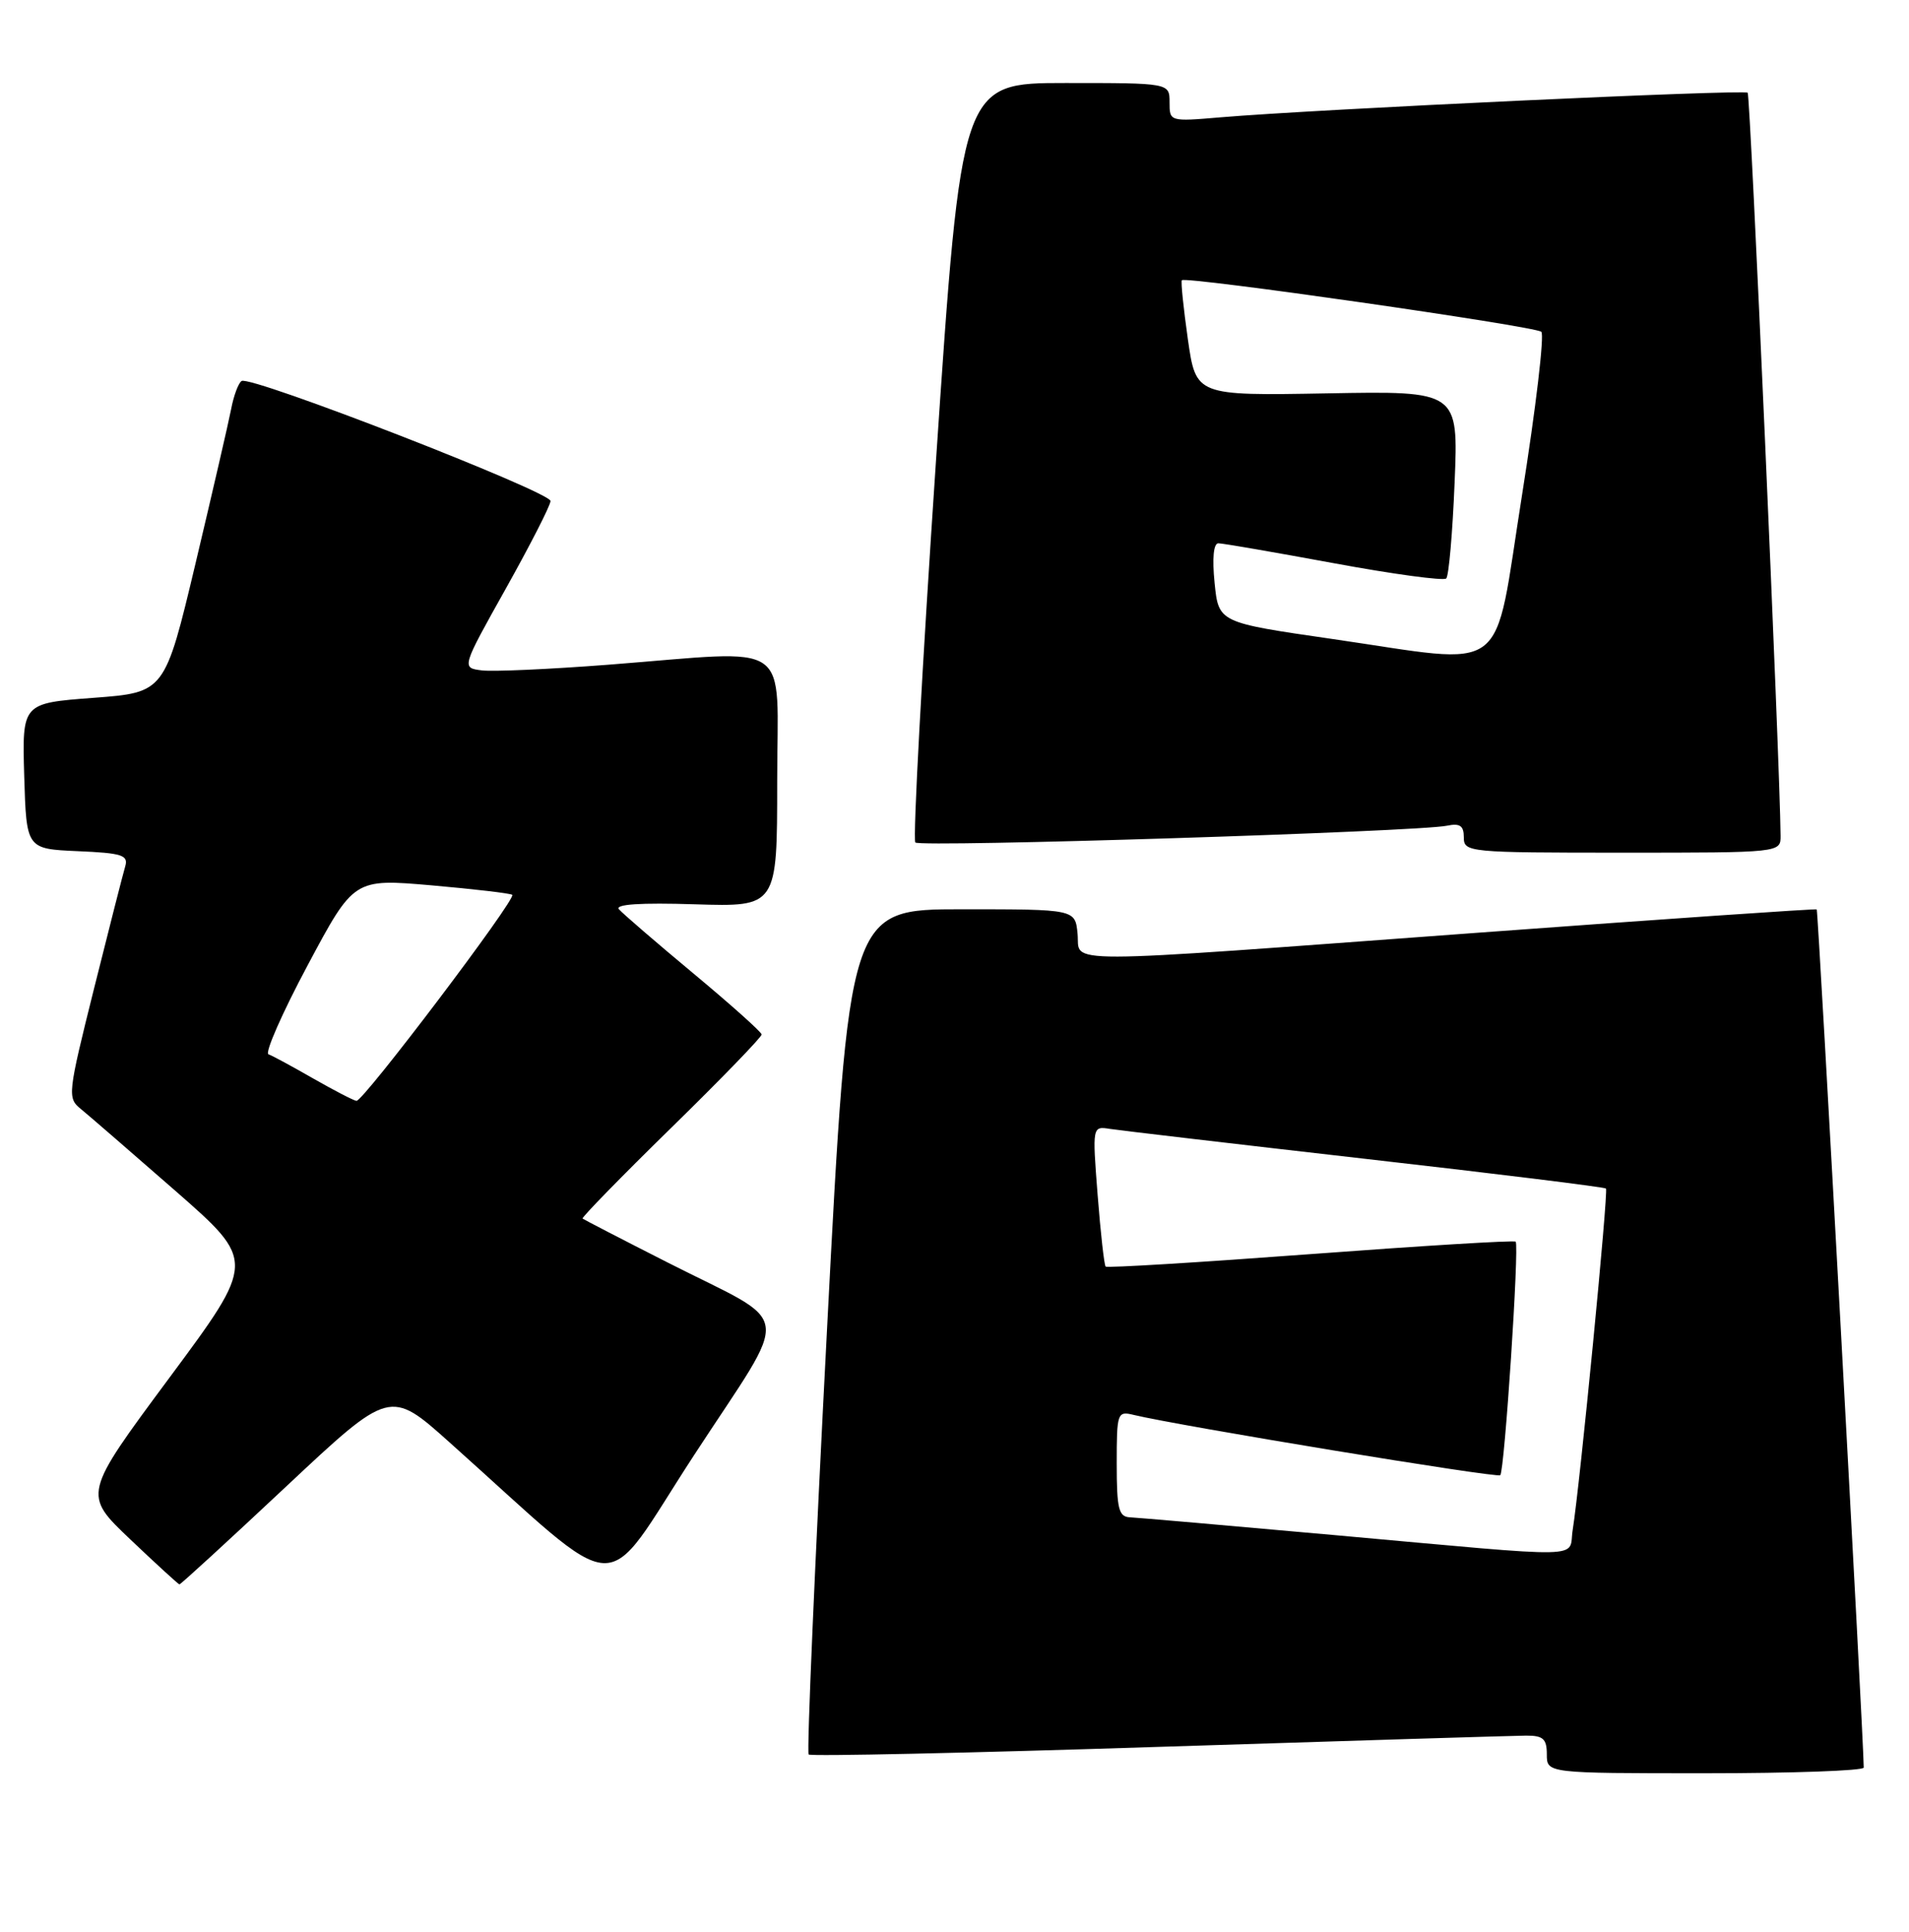 <?xml version="1.0" encoding="UTF-8" standalone="no"?>
<!DOCTYPE svg PUBLIC "-//W3C//DTD SVG 1.1//EN" "http://www.w3.org/Graphics/SVG/1.1/DTD/svg11.dtd" >
<svg xmlns="http://www.w3.org/2000/svg" xmlns:xlink="http://www.w3.org/1999/xlink" version="1.1" viewBox="0 0 253 256">
 <g >
 <path fill="currentColor"
d=" M 247.00 234.25 C 246.98 230.35 240.97 120.66 240.77 120.52 C 240.62 120.41 220.48 121.80 196.00 123.60 C 138.84 127.81 143.20 127.79 142.81 123.75 C 142.50 120.50 142.50 120.50 127.50 120.50 C 112.50 120.50 112.50 120.50 109.60 176.26 C 108.00 206.94 106.91 232.24 107.17 232.51 C 107.44 232.77 128.32 232.32 153.58 231.50 C 178.83 230.69 200.74 230.02 202.25 230.01 C 204.52 230.00 205.00 230.44 205.00 232.50 C 205.00 235.00 205.00 235.00 226.00 235.00 C 237.55 235.00 247.00 234.66 247.00 234.25 Z  M 37.88 197.04 C 51.69 184.09 51.69 184.09 59.59 191.16 C 83.24 212.30 79.42 212.10 92.00 192.82 C 105.00 172.90 105.41 175.92 88.50 167.32 C 82.45 164.25 77.37 161.62 77.21 161.49 C 77.05 161.36 82.33 155.94 88.96 149.46 C 95.58 142.98 100.98 137.41 100.94 137.09 C 100.91 136.76 96.84 133.12 91.89 129.00 C 86.94 124.88 82.50 121.05 82.03 120.50 C 81.46 119.84 84.87 119.61 92.08 119.84 C 103.00 120.18 103.00 120.18 103.00 103.59 C 103.00 84.43 105.52 86.17 80.64 88.09 C 72.86 88.69 65.29 89.03 63.83 88.84 C 61.16 88.50 61.16 88.50 67.04 78.00 C 70.27 72.22 72.94 67.01 72.96 66.40 C 73.00 65.19 33.25 49.73 32.02 50.49 C 31.60 50.75 30.97 52.43 30.63 54.23 C 30.28 56.03 28.16 65.21 25.92 74.64 C 21.84 91.77 21.84 91.77 12.39 92.48 C 2.93 93.19 2.93 93.19 3.21 102.85 C 3.50 112.50 3.50 112.50 10.30 112.80 C 16.17 113.05 17.03 113.33 16.60 114.80 C 16.32 115.73 14.46 123.02 12.47 130.98 C 8.96 145.04 8.91 145.51 10.73 146.98 C 11.76 147.82 17.39 152.70 23.25 157.82 C 33.90 167.15 33.90 167.15 22.44 182.60 C 10.99 198.04 10.99 198.04 17.25 203.99 C 20.69 207.26 23.63 209.95 23.78 209.97 C 23.94 209.98 30.28 204.17 37.88 197.04 Z  M 235.98 110.75 C 235.91 101.36 231.98 12.65 231.62 12.29 C 231.16 11.83 174.35 14.48 161.75 15.55 C 155.02 16.12 155.00 16.11 155.00 13.56 C 155.00 11.00 155.00 11.00 141.21 11.00 C 127.42 11.00 127.42 11.00 124.05 61.01 C 122.20 88.51 120.96 111.30 121.31 111.65 C 121.98 112.31 187.83 110.23 191.75 109.43 C 193.49 109.07 194.00 109.42 194.00 110.98 C 194.00 112.94 194.60 113.00 215.00 113.00 C 236.00 113.00 236.00 113.00 235.98 110.75 Z  M 177.00 203.45 C 162.97 202.19 150.71 201.12 149.75 201.08 C 148.26 201.01 148.00 199.97 148.00 193.98 C 148.00 187.21 148.08 186.98 150.25 187.51 C 156.27 188.96 198.43 195.91 198.83 195.50 C 199.40 194.93 201.37 165.03 200.87 164.55 C 200.66 164.35 188.43 165.10 173.69 166.20 C 158.94 167.30 146.72 168.05 146.53 167.85 C 146.34 167.66 145.86 163.39 145.47 158.37 C 144.76 149.23 144.76 149.23 147.13 149.61 C 148.43 149.81 163.68 151.60 181.00 153.58 C 198.32 155.55 212.65 157.32 212.84 157.51 C 213.18 157.85 209.39 196.79 208.43 202.75 C 207.81 206.60 211.19 206.53 177.00 203.45 Z  M 41.50 142.92 C 38.75 141.34 36.09 139.90 35.58 139.72 C 35.07 139.54 37.41 134.22 40.78 127.91 C 46.90 116.44 46.90 116.44 57.20 117.33 C 62.87 117.83 67.68 118.39 67.89 118.59 C 68.46 119.12 48.11 146.02 47.24 145.89 C 46.83 145.83 44.25 144.49 41.50 142.92 Z  M 176.50 84.67 C 161.50 82.50 161.50 82.50 160.97 77.25 C 160.64 73.98 160.83 72.00 161.47 72.00 C 162.04 72.00 168.92 73.19 176.78 74.64 C 184.63 76.09 191.33 77.00 191.67 76.66 C 192.01 76.33 192.51 70.60 192.78 63.93 C 193.28 51.81 193.28 51.81 175.89 52.13 C 158.50 52.44 158.50 52.44 157.43 44.97 C 156.85 40.86 156.48 37.34 156.63 37.14 C 157.03 36.57 203.41 43.22 204.27 43.97 C 204.70 44.34 203.55 54.06 201.72 65.57 C 197.82 90.10 200.42 88.13 176.50 84.67 Z "/>
</g>
</svg>
